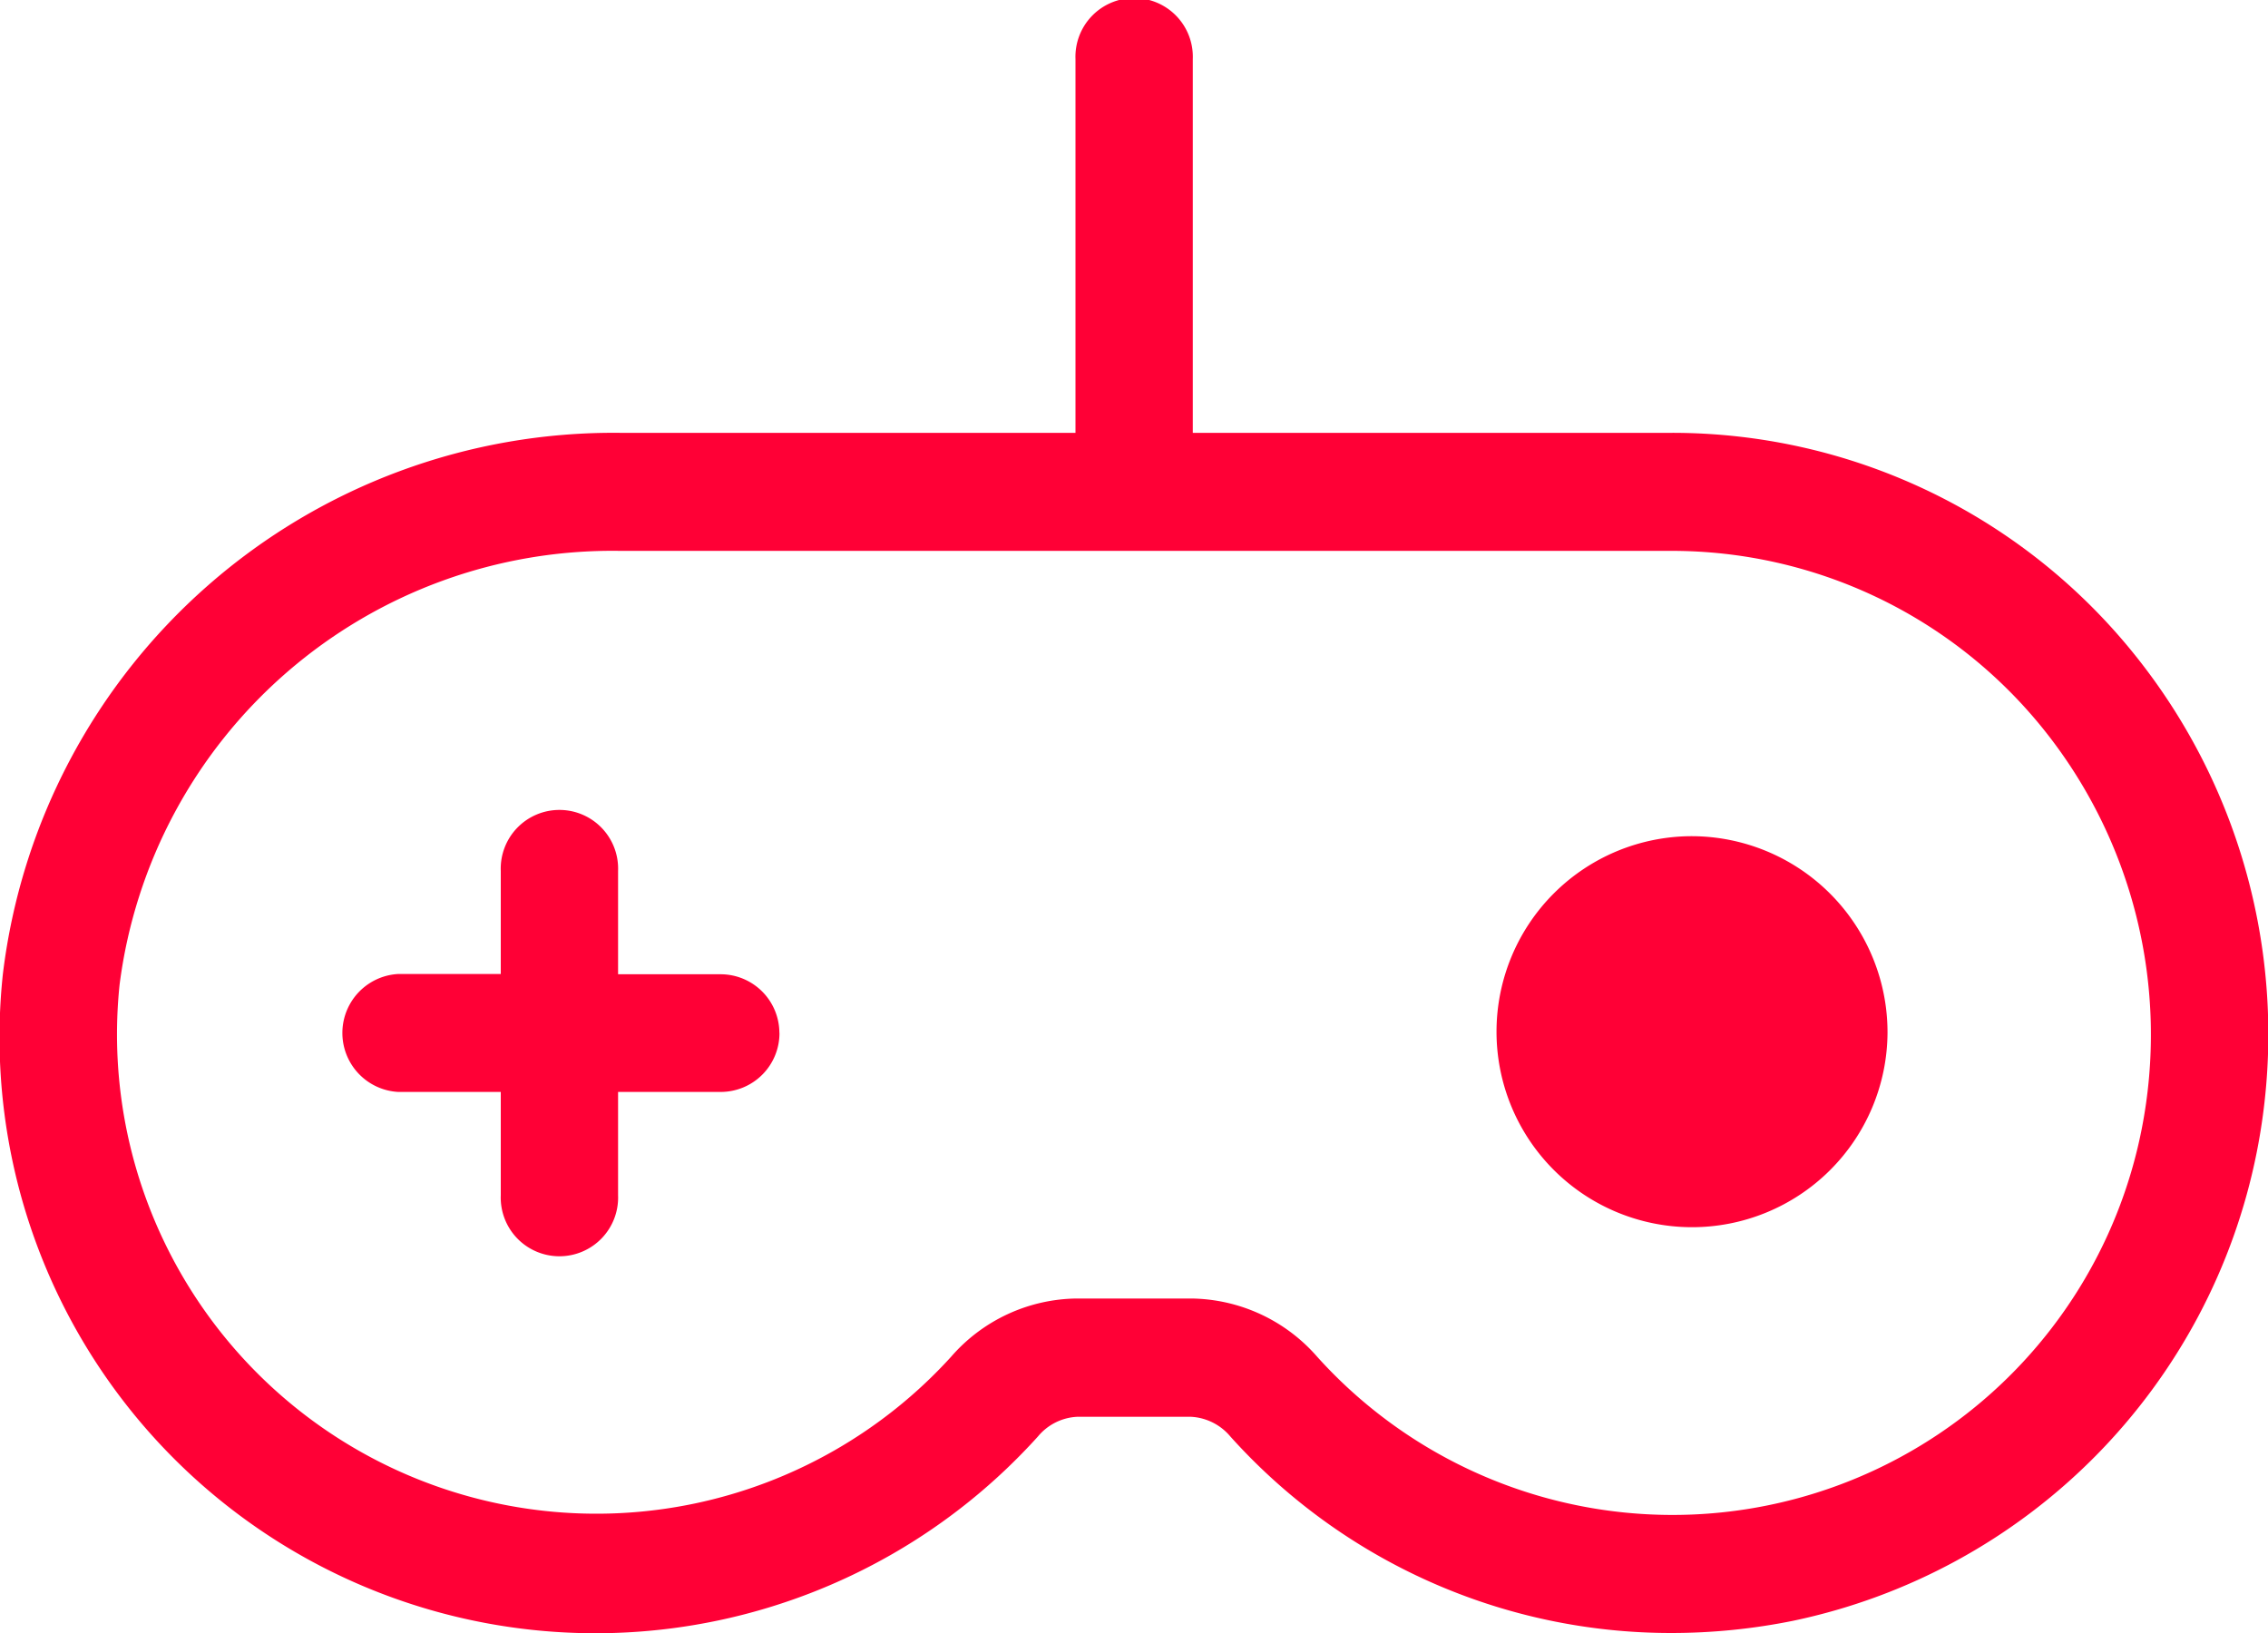 <svg xmlns="http://www.w3.org/2000/svg" width="25" height="18" viewBox="0 0 25 18">
  <path id="Game_Icon" data-name="Game Icon" d="M20.806,11.385A2.155,2.155,0,1,1,18.65,9.217,2.162,2.162,0,0,1,20.806,11.385Zm-12.214,0a.648.648,0,0,1-.647.651H6.813v1.139a.647.647,0,1,1-1.293,0V12.036H4.389a.651.651,0,0,1,0-1.3H5.52V9.6a.647.647,0,1,1,1.293,0v1.139H7.945A.648.648,0,0,1,8.591,11.385Zm15.015,1.064a5.271,5.271,0,0,1-9.087,2.507,1.868,1.868,0,0,0-1.389-.643H11.87a1.861,1.861,0,0,0-1.386.642,5.284,5.284,0,0,1-9.166-4.1A5.476,5.476,0,0,1,6.832,6.072h11.6A5.255,5.255,0,0,1,22.5,8.007,5.379,5.379,0,0,1,23.607,12.449ZM23.5,7.179a6.535,6.535,0,0,0-5.072-2.408H13.148V.651a.647.647,0,1,0-1.293,0v4.12H6.832a6.78,6.78,0,0,0-6.8,5.963,6.569,6.569,0,0,0,11.409,5.1.6.6,0,0,1,.429-.217h1.261a.607.607,0,0,1,.432.218A6.525,6.525,0,0,0,18.424,18a6.763,6.763,0,0,0,1.343-.135A6.589,6.589,0,0,0,24.876,12.7,6.678,6.678,0,0,0,23.5,7.179Z" fill="#ff0036" fill-rule="evenodd"/>
</svg>
